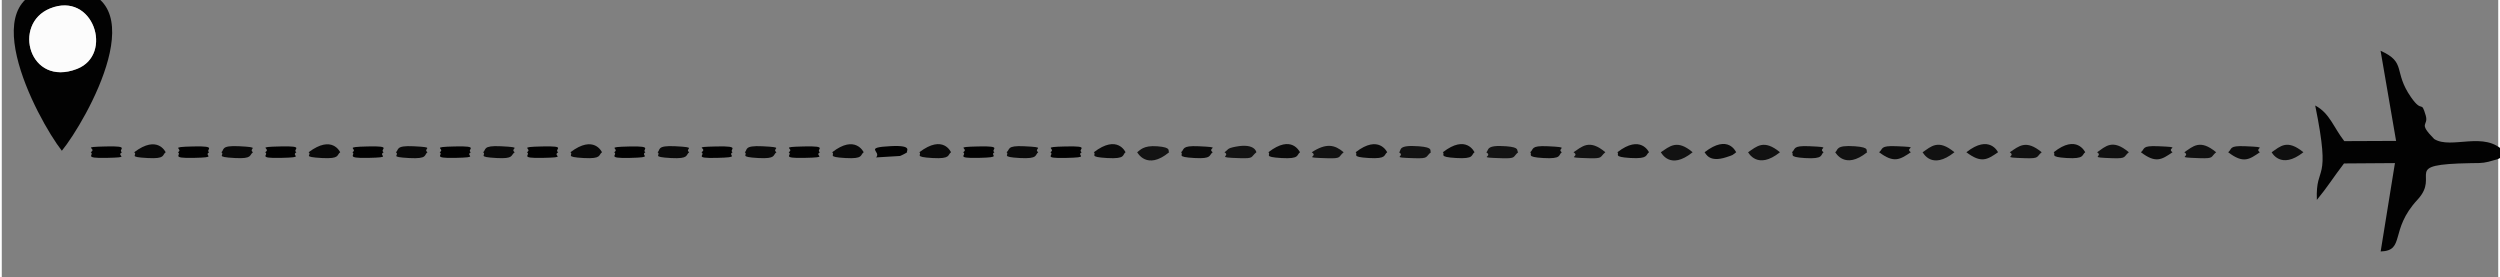 <?xml version="1.0" encoding="UTF-8"?>
<!DOCTYPE svg PUBLIC "-//W3C//DTD SVG 1.1//EN" "http://www.w3.org/Graphics/SVG/1.1/DTD/svg11.dtd">
<!-- Creator: CorelDRAW 2020 (64-Bit Evaluation Version) -->
<svg xmlns="http://www.w3.org/2000/svg" xml:space="preserve" width="2.1in" height="0.233in" version="1.1" style="shape-rendering:geometricPrecision; text-rendering:geometricPrecision; image-rendering:optimizeQuality; fill-rule:evenodd; clip-rule:evenodd"
viewBox="0 0 2099.98 233.33"
 xmlns:xlink="http://www.w3.org/1999/xlink"
 xmlns:xodm="http://www.corel.com/coreldraw/odm/2003">
 <rect x="0" y="0" width="2099.98" height="233.33" fill="#808080" stroke="none"/>
 <defs>
  <style type="text/css">
   <![CDATA[
    .fil4 {fill:#010101}
    .fil0 {fill:#020202}
    .fil7 {fill:#090909}
    .fil3 {fill:#0A0A0A}
    .fil9 {fill:#0C0C0C}
    .fil8 {fill:#0F0F0F}
    .fil10 {fill:#101010}
    .fil2 {fill:#111111}
    .fil6 {fill:#121212}
    .fil5 {fill:#131313}
    .fil1 {fill:#FCFCFC}
   ]]>
  </style>
 </defs>
 <g id="Layer_x0020_1">
  <g id="_2670891463184">
   <path class="fil0" d="M2014.06 118.53l-43.56 0.19c-9.17,-11.73 -12.19,-23.44 -24.47,-29.97 13.8,67.64 0.2,48.35 1.39,79.4 8.84,-10.65 13.71,-18.75 22.83,-30.65l42.85 -0.31 -12.01 74.35c21.02,-0.74 7.19,-17.96 31,-43.56 19.87,-21.37 -15.22,-29.65 44.5,-30.73 5.41,-0.1 9.81,0.19 15.1,-1.17 13.47,-3.48 8.74,-2.76 13.3,-7.75l0 -0.54c-15.98,-18.25 -44.51,-1.76 -58.89,-10.87 -14.14,-14.4 -4.4,-10.52 -7.11,-19.8 -4,-13.68 -2.46,-1.12 -12.37,-15.34 -15.25,-21.9 -3.39,-29.1 -25.6,-39.08l13.05 75.83z"/>
   <path class="fil0" d="M40.54 7.13c36.39,-14.85 53.88,38.81 22.68,50.86 -40.04,15.46 -54.68,-37.8 -22.68,-50.86zm9.99 119.69c20.1,-24.67 82.93,-134.46 2.42,-136.77 -83.29,-2.39 -23.19,110.19 -2.42,136.77z"/>
   <path class="fil1" d="M40.54 7.13c-32,13.07 -17.37,66.32 22.68,50.86 31.2,-12.05 13.71,-65.72 -22.68,-50.86z"/>
   <path class="fil2" d="M1542.28 128.07c0.28,0.18 7.94,15.13 26.85,0 -1.43,-1.2 3.04,-4.06 -10.18,-5.02 -17.01,-1.24 -14.03,3.29 -16.67,5.02z"/>
   <path class="fil3" d="M918.62 128.07c2.72,1.99 -5.2,3.93 11.2,4.87 16.03,0.92 12.56,-2.83 15.47,-4.87 -0.02,-0.02 -6.69,-15.35 -26.67,0z"/>
   <path class="fil3" d="M1065.45 128.07c2.72,2.02 -5.2,3.94 11.1,4.88 15.62,0.9 12.41,-2.71 15.52,-4.88 -0.42,-0.31 -6.85,-15.33 -26.62,0z"/>
   <path class="fil3" d="M771.83 128.07c2.78,2.04 -5.59,3.94 11.26,4.87 15.42,0.86 12.37,-2.74 15.39,-4.87 -0.07,-0.06 -6.48,-15.35 -26.65,0z"/>
   <path class="fil3" d="M1212.21 128.07c2.37,1.75 -4.64,3.91 11.07,4.84 15.84,0.94 12.46,-2.68 15.58,-4.84 -0.18,-0.13 -6.82,-15.39 -26.65,0z"/>
   <path class="fil3" d="M1726.05 128.07c2.22,1.7 -4.33,3.94 10.81,4.85 15.61,0.94 12.61,-2.72 15.73,-4.85 -0.21,-0.15 -7.09,-15.52 -26.54,0z"/>
   <path class="fil4" d="M882.11 128.07c3.8,2.35 -7.62,5.23 12.83,4.78 21.6,-0.47 8.35,-1.87 13.46,-4.78 -4.19,-2.47 8.55,-5.38 -13.45,-4.88 -21.73,0.5 -7.49,1.51 -12.84,4.88z"/>
   <path class="fil5" d="M955.09 128.07c0.06,0.04 8.04,15.57 26.88,0 -1.38,-1.19 2.6,-4.06 -9.96,-5.02 -12.02,-0.92 -14.53,3.47 -16.92,5.02z"/>
   <path class="fil6" d="M1395.56 128.07c0.45,0.29 7.55,15.49 26.76,0 -13.1,-11.17 -19.26,-4.96 -26.76,0z"/>
   <path class="fil2" d="M1615.76 128.07c0.45,0.29 7.54,15.34 26.8,0 -13.68,-11.43 -19.65,-4.74 -26.8,0z"/>
   <path class="fil4" d="M808.69 128.07c3.73,2.27 -7.52,5.17 12.88,4.74 20.98,-0.45 8.8,-2.1 13.44,-4.74 -3.85,-2.27 8.16,-5.38 -13.43,-4.89 -22.16,0.5 -7.15,1.29 -12.89,4.89z"/>
   <path class="fil4" d="M221.56 128.07c3.69,2.2 -7.39,5.19 13.07,4.74 21.47,-0.46 7.98,-1.69 13.19,-4.74 -3.97,-2.41 8.24,-5.38 -13.18,-4.9 -22.51,0.5 -7.25,1.31 -13.07,4.9z"/>
   <path class="fil4" d="M441.78 128.07c3.69,2.2 -7.26,5.15 12.96,4.74 22.2,-0.45 7.7,-1.47 13.31,-4.74 -4.16,-2.5 8.31,-5.39 -13.32,-4.89 -22.04,0.51 -7.59,1.56 -12.95,4.89z"/>
   <path class="fil3" d="M1359.02 128.07c2.26,1.68 -4.54,3.92 11,4.83 15.51,0.91 12.57,-2.74 15.61,-4.83 -0.09,-0.06 -6.91,-15.29 -26.61,0z"/>
   <path class="fil0" d="M661.96 128.07c3.71,2.24 -7.28,5.15 12.89,4.74 22.32,-0.46 7.8,-1.52 13.38,-4.74 -4.01,-2.37 8.03,-5.38 -13.39,-4.89 -22.18,0.51 -7.29,1.38 -12.87,4.89z"/>
   <path class="fil4" d="M294.96 128.07c3.3,1.96 -6.78,5.18 13.04,4.75 21.57,-0.46 7.89,-1.64 13.21,-4.75 -4.01,-2.43 8.36,-5.38 -13.2,-4.89 -21.93,0.5 -7.87,1.71 -13.04,4.89z"/>
   <path class="fil3" d="M1138.84 128.07c2.54,1.89 -4.73,3.94 11.09,4.85 15.51,0.9 12.36,-2.67 15.48,-4.85 -0.16,-0.11 -6.93,-15.22 -26.57,0z"/>
   <path class="fil4" d="M515.14 128.07c3.62,2.19 -7.35,5.2 12.96,4.77 21.39,-0.47 8.45,-1.94 13.3,-4.77 -3.67,-2.18 7.67,-5.32 -13.31,-4.85 -21.92,0.49 -7.56,1.52 -12.96,4.85z"/>
   <path class="fil4" d="M74.83 128.07c3.61,2.13 -7.07,5.16 13.07,4.74 22.19,-0.46 7.46,-1.37 13.17,-4.74 -3.91,-2.37 7.98,-5.37 -13.19,-4.89 -22.89,0.52 -6.98,1.16 -13.06,4.89z"/>
   <path class="fil7" d="M478.35 128.07c3.02,2.22 -5.74,3.94 11.28,4.87 15.24,0.83 12.15,-2.66 15.26,-4.87 -0.04,-0.02 -6.67,-15.13 -26.54,0z"/>
   <path class="fil7" d="M698.52 128.07c2.95,2.17 -5.31,3.94 11.21,4.87 15.41,0.86 12.09,-2.59 15.29,-4.87 -0.04,-0.03 -6.96,-15.18 -26.5,0z"/>
   <path class="fil4" d="M148.2 128.07c3.53,2.09 -6.91,5.17 13.06,4.74 21.31,-0.45 8.04,-1.73 13.15,-4.74 -3.57,-2.17 7.82,-5.36 -13.15,-4.89 -22.15,0.5 -7.81,1.66 -13.06,4.89z"/>
   <path class="fil6" d="M1175.39 128.07c6.14,3.92 -9.26,4.36 13.14,5.02 12.09,0.35 8.88,-1.13 13.63,-5.02 -1.34,-1.15 2.84,-4.04 -10.05,-5.02 -18.6,-1.41 -14.46,3.52 -16.72,5.02z"/>
   <path class="fil7" d="M258.11 128.07c3.35,2.44 -6.44,3.93 11.4,4.87 15.15,0.8 12.01,-2.6 15.17,-4.87 -0.17,-0.13 -6.63,-15 -26.57,0z"/>
   <path class="fil4" d="M368.38 128.07c3.56,2.14 -7.11,5.18 12.98,4.74 21.48,-0.47 7.9,-1.65 13.18,-4.74 -3.89,-2.36 8.22,-5.37 -13.18,-4.89 -22.02,0.51 -7.65,1.59 -12.98,4.89z"/>
   <path class="fil4" d="M588.58 128.07c3.85,2.35 -7.57,5.2 12.89,4.74 21.08,-0.48 8.39,-1.93 13.26,-4.74 -3.56,-2.13 7.85,-5.35 -13.26,-4.89 -22.67,0.5 -6.74,1.01 -12.89,4.89z"/>
   <path class="fil2" d="M1468.98 128.07c0.11,0.07 7.74,15.26 26.81,0 -13.59,-11.26 -19.54,-4.84 -26.81,0z"/>
   <path class="fil7" d="M111.37 128.07c3.46,2.51 -6.16,3.96 11.42,4.87 15.22,0.8 11.87,-2.55 15.08,-4.87 -0.1,-0.08 -6.71,-15 -26.5,0z"/>
   <path class="fil5" d="M1248.74 128.07c6.52,4.15 -9.75,4.32 13.15,5.03 12.41,0.38 9.01,-1.18 13.66,-5.03 -1.69,-1.43 2.11,-4.11 -10.07,-5.04 -17.78,-1.35 -14.27,3.41 -16.74,5.04z"/>
   <path class="fil3" d="M1432.37 128.07c1.15,1.05 3.63,9 18.38,4.14 6.86,-2.26 4.29,-1.41 8.23,-4.14 -0.41,-0.3 -6.54,-15.55 -26.61,0z"/>
   <path class="fil8" d="M1909.4 128.07c0.03,0.02 7.58,15.06 26.7,0 -13.77,-11.3 -19.46,-4.91 -26.7,0z"/>
   <path class="fil3" d="M551.7 128.07c3.24,2.38 -5.93,3.94 11.29,4.88 15.42,0.83 12.13,-2.66 15.25,-4.88 -4.43,-3.26 7.87,-4.06 -11.68,-5.06 -16.05,-0.82 -12.35,3.13 -14.86,5.06z"/>
   <path class="fil7" d="M331.54 128.07c3.67,2.69 -6.55,3.93 11.36,4.89 15.67,0.83 12.17,-2.73 15.17,-4.89 -4.52,-3.37 8.05,-4.06 -11.6,-5.04 -15.65,-0.78 -12.24,3.01 -14.93,5.04z"/>
   <path class="fil9" d="M1505.87 128.07c2.26,1.71 -4.03,3.96 10.9,4.89 16.36,1.02 12.89,-2.94 15.7,-4.89 -5.56,-3.96 9.03,-4.16 -12.14,-5.09 -14.45,-0.63 -11.19,2.49 -14.46,5.09z"/>
   <path class="fil7" d="M184.74 128.07c3.35,2.42 -6.24,3.93 11.41,4.86 15,0.79 11.87,-2.52 15.14,-4.86 -4.52,-3.38 7.86,-4.06 -11.57,-5.07 -15.91,-0.81 -12.31,3.04 -14.98,5.07z"/>
   <path class="fil7" d="M625.06 128.07c3.04,2.21 -5.6,3.93 11.3,4.86 15.33,0.84 12.02,-2.56 15.26,-4.86 -4.62,-3.39 8.1,-4.04 -11.69,-5.04 -16.15,-0.81 -12.41,3.16 -14.87,5.04z"/>
   <path class="fil3" d="M845.23 128.07c2.88,2.13 -5.74,3.92 11.21,4.86 15.78,0.87 12.42,-2.76 15.41,-4.86 -4.71,-3.42 8.28,-4.08 -11.81,-5.05 -15.07,-0.73 -11.7,2.69 -14.81,5.05z"/>
   <path class="fil3" d="M404.93 128.07c3.22,2.35 -5.96,3.94 11.32,4.86 14.8,0.79 11.57,-2.29 15.2,-4.86 -4.78,-3.55 8.49,-4.03 -11.62,-5.05 -15.68,-0.8 -12.21,3 -14.91,5.05z"/>
   <path class="fil3" d="M1285.7 128.07c2.35,1.76 -4.39,3.94 10.96,4.86 16.12,0.97 12.56,-2.77 15.59,-4.86 -4.98,-3.57 8.77,-4.11 -12.01,-5.06 -14.6,-0.66 -11.35,2.56 -14.53,5.06z"/>
   <path class="fil3" d="M992.02 128.07c2.68,1.97 -5.21,3.92 11.17,4.85 15.29,0.86 12.02,-2.48 15.43,-4.85 -5.43,-3.96 9.24,-4.06 -11.84,-5.05 -14.9,-0.7 -11.68,2.7 -14.76,5.05z"/>
   <path class="fil9" d="M1652.59 128.07c12.6,9.48 17.49,6.31 26.64,0 -0.07,-0.04 -7.07,-15.44 -26.64,0z"/>
   <path class="fil2" d="M1762.57 128.07c5.78,3.76 -8.77,4.31 12.89,5.01 12.33,0.4 9.05,-1.19 13.8,-5.01 -13.81,-11.67 -19.74,-4.69 -26.69,0z"/>
   <path class="fil6" d="M1322.13 128.07c6.51,4.18 -9.81,4.36 13.12,5.03 12.06,0.35 8.78,-1.06 13.65,-5.03 -13.46,-11.52 -19.77,-4.59 -26.77,0z"/>
   <path class="fil5" d="M1028.54 128.07c5.78,3.6 -8.88,4.34 13.25,4.98 11.84,0.34 8.52,-0.86 13.57,-4.98 -0.03,-0.02 -1.04,-7.8 -17.26,-4.72 -8.02,1.52 -5.94,2.36 -9.56,4.72z"/>
   <path class="fil2" d="M1835.94 128.07c6.13,3.97 -9.48,4.24 12.88,4.98 12.62,0.42 8.99,-1.07 13.88,-4.98 -13.61,-11.31 -19.42,-4.9 -26.76,0z"/>
   <path class="fil10" d="M1689.13 128.07c6.08,3.94 -9.35,4.31 12.96,5.01 12.4,0.39 9.16,-1.24 13.87,-5.01 -13.31,-10.98 -19.12,-5.11 -26.83,0z"/>
   <path class="fil9" d="M1872.83 128.07c12.83,9.84 17.77,6.04 26.64,0 -5.61,-3.91 9.33,-4.16 -12.3,-5.07 -14.11,-0.6 -10.74,2.2 -14.34,5.07z"/>
   <path class="fil9" d="M1799.41 128.07c12.55,9.53 17.47,6.24 26.58,0 -5.82,-4.12 9.57,-4.17 -12.19,-5.08 -14.07,-0.59 -10.75,2.2 -14.4,5.08z"/>
   <path class="fil9" d="M1579.19 128.07c12.41,9.27 17.3,6.36 26.67,0 -5.96,-4.26 9.63,-4.17 -12.15,-5.09 -14.13,-0.61 -10.96,2.31 -14.52,5.09z"/>
   <path class="fil4" d="M735.48 132.42l20.11 -1.21c1.06,-0.3 2.26,-1.15 3.09,-1.44 0.82,-0.3 1.95,-1.13 2.93,-1.7 -1.31,-0.78 5.57,-6.1 -13.69,-5.15 -23.72,1.17 -7.66,4.37 -12.44,9.5z"/>
   <path class="fil6" d="M1101.93 128.07c6.5,4.15 -9.94,4.37 13.22,5.04 12.22,0.35 8.81,-1.05 13.63,-5.04 -7.47,-6.33 -14.56,-7.98 -26.85,0z"/>
  </g>
 </g>
</svg>
